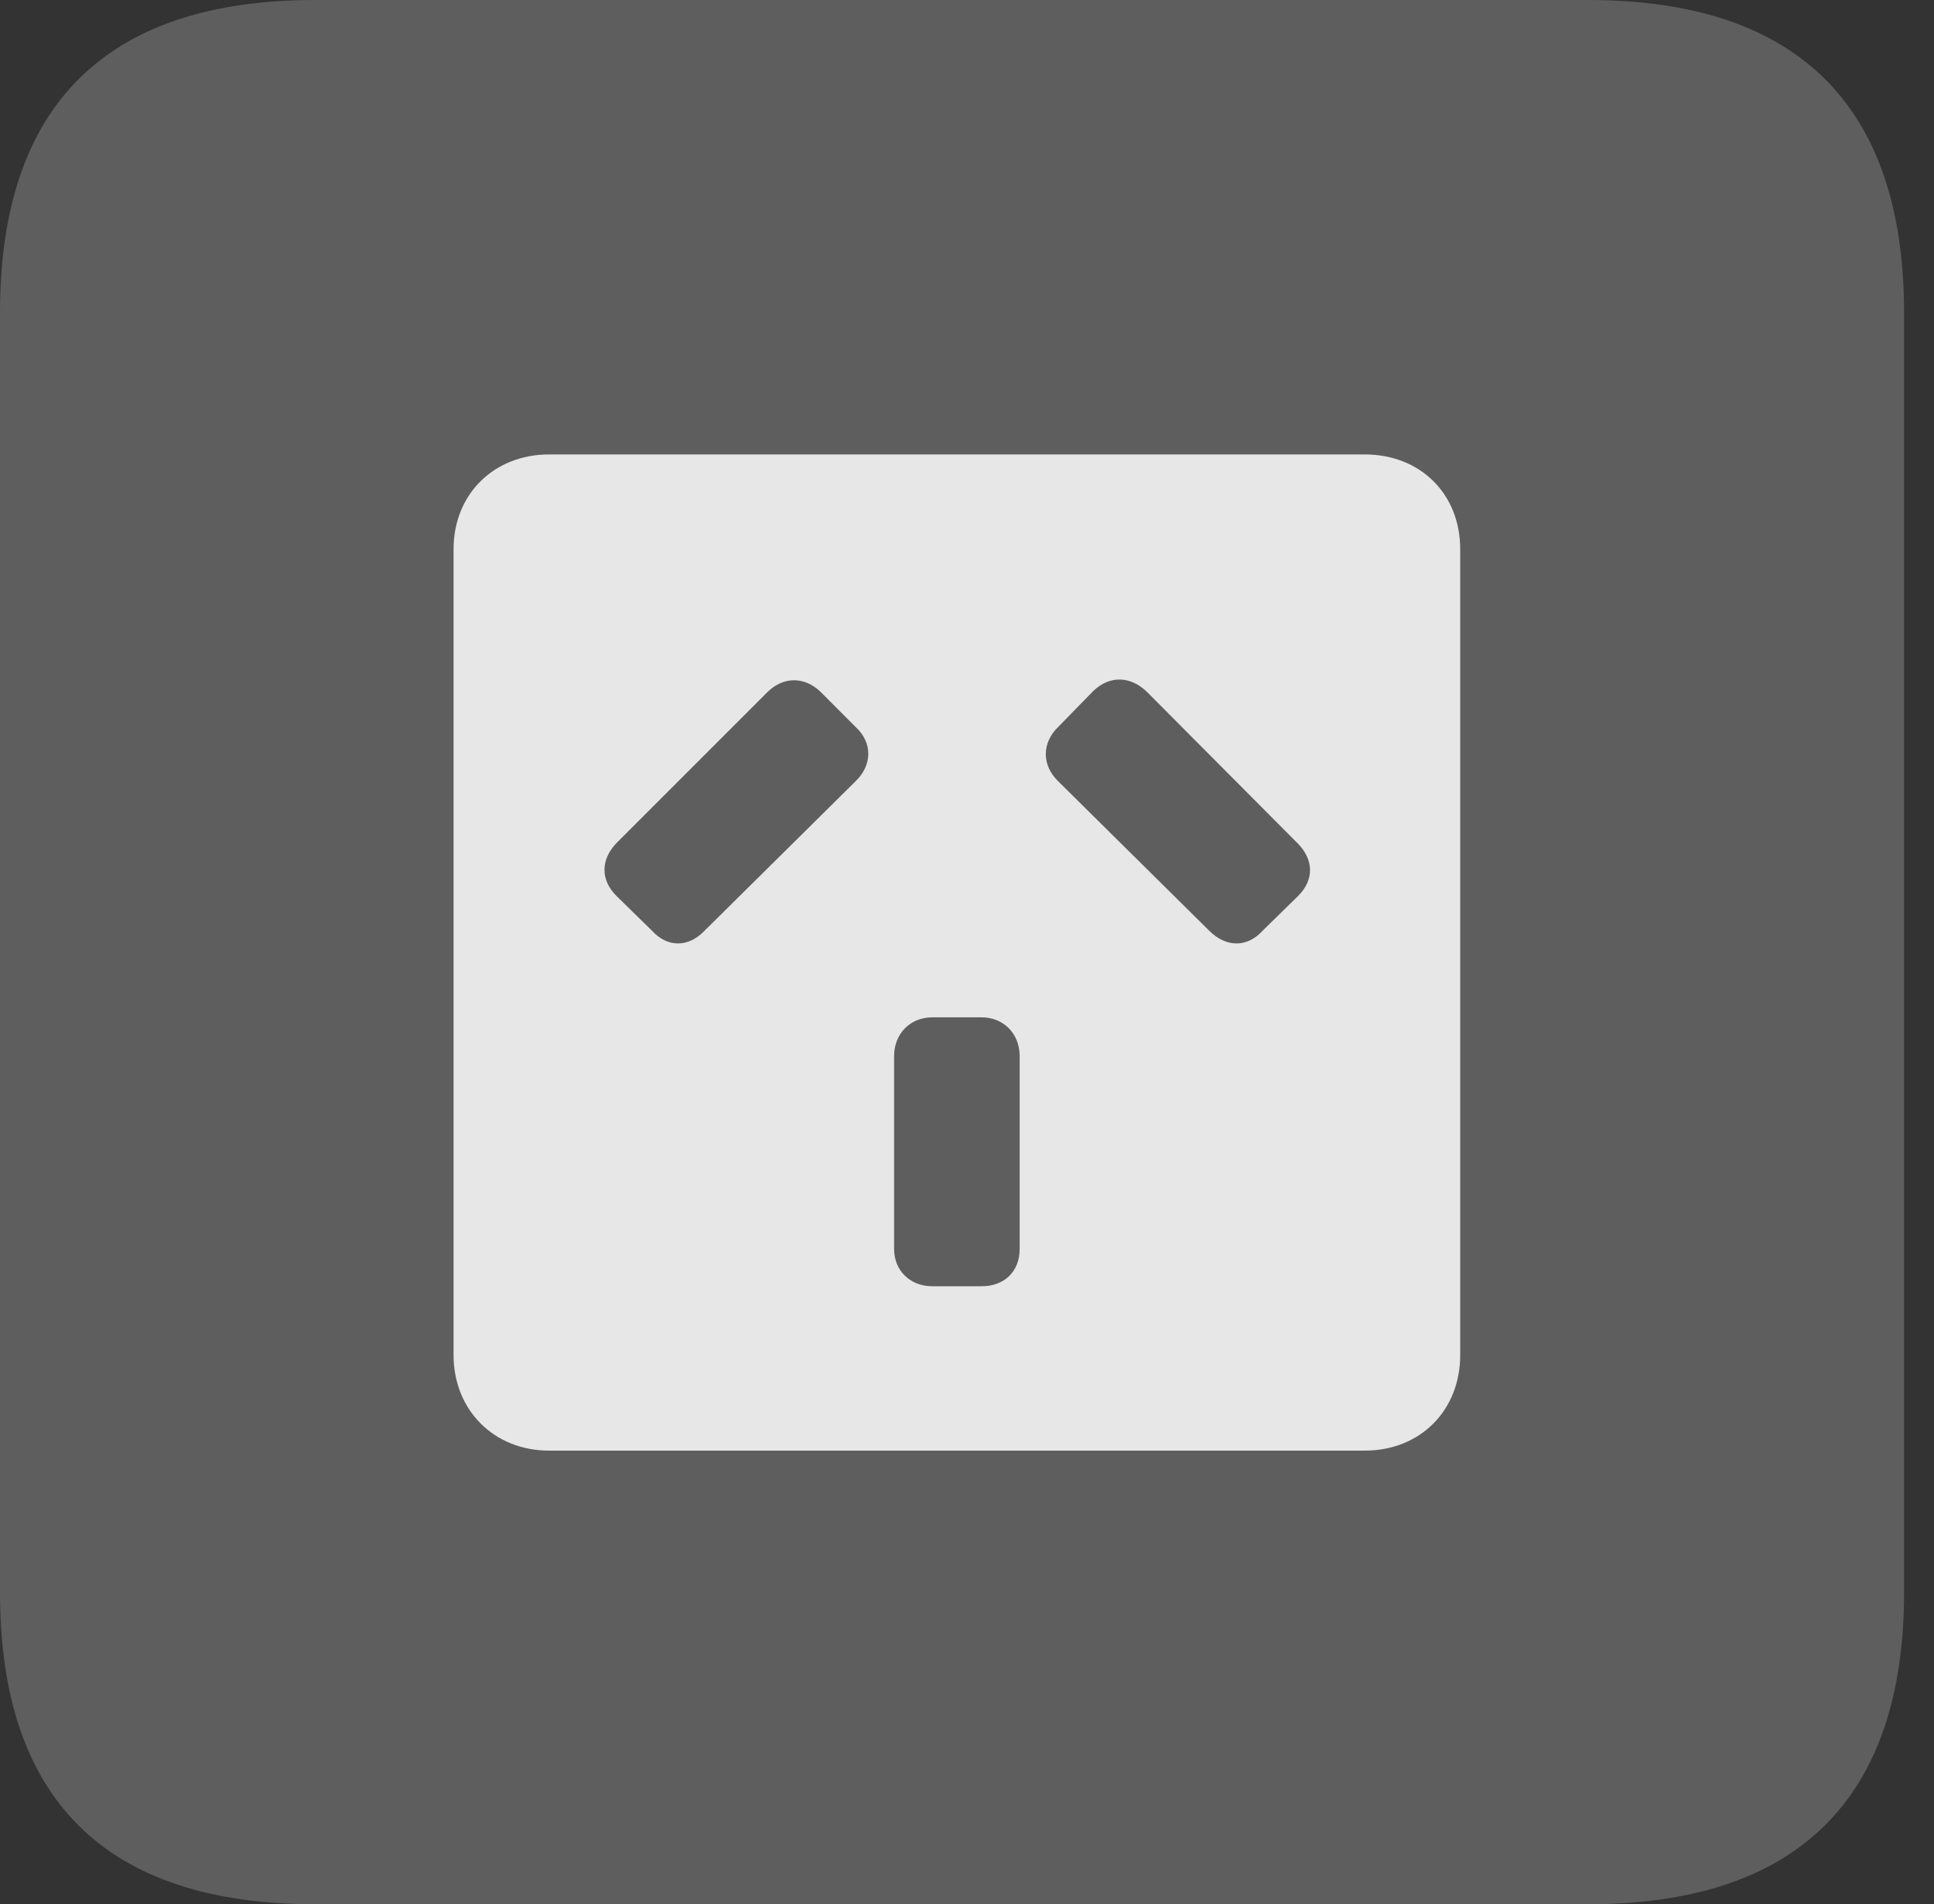 <?xml version="1.0" encoding="UTF-8"?>
<!--Generator: Apple Native CoreSVG 341-->
<!DOCTYPE svg
PUBLIC "-//W3C//DTD SVG 1.1//EN"
       "http://www.w3.org/Graphics/SVG/1.1/DTD/svg11.dtd">
<svg version="1.1" xmlns="http://www.w3.org/2000/svg" xmlns:xlink="http://www.w3.org/1999/xlink" viewBox="0 0 23.32 22.959">
 <rect x="0" y="0" width="23.32" height="22.959" fill="#333333" stroke="none"/>
 <g>
  <rect height="22.959" opacity="0" width="23.32" x="0" y="0"/>
  <path d="M3.799 22.959L19.15 22.959C21.68 22.959 22.959 21.68 22.959 19.199L22.959 3.77C22.959 1.279 21.68 0 19.15 0L3.799 0C1.279 0 0 1.27 0 3.77L0 19.199C0 21.699 1.279 22.959 3.799 22.959Z" fill="white" fill-opacity="0.212"/>
  <path d="M6.621 17.49C5.957 17.49 5.469 17.002 5.469 16.338L5.469 6.621C5.469 5.957 5.957 5.479 6.621 5.479L16.455 5.479C17.129 5.479 17.607 5.957 17.607 6.621L17.607 16.338C17.607 17.002 17.129 17.49 16.455 17.49ZM7.432 10.801L7.861 11.221C8.047 11.426 8.301 11.426 8.496 11.221L10.312 9.424C10.518 9.229 10.527 8.955 10.312 8.76L9.893 8.34C9.697 8.154 9.443 8.154 9.248 8.35L7.432 10.166C7.246 10.361 7.236 10.605 7.432 10.801ZM15.225 11.221L15.654 10.801C15.85 10.605 15.84 10.361 15.645 10.166L13.838 8.35C13.643 8.154 13.389 8.135 13.184 8.33L12.764 8.76C12.559 8.955 12.559 9.229 12.764 9.424L14.58 11.221C14.785 11.426 15.039 11.426 15.225 11.221ZM11.24 15.508L11.836 15.508C12.109 15.508 12.295 15.332 12.295 15.059L12.295 12.734C12.295 12.461 12.1 12.266 11.836 12.266L11.24 12.266C10.977 12.266 10.781 12.461 10.781 12.734L10.781 15.059C10.781 15.322 10.977 15.508 11.24 15.508Z" fill="white" fill-opacity="0.85"/>
 </g>
</svg>
